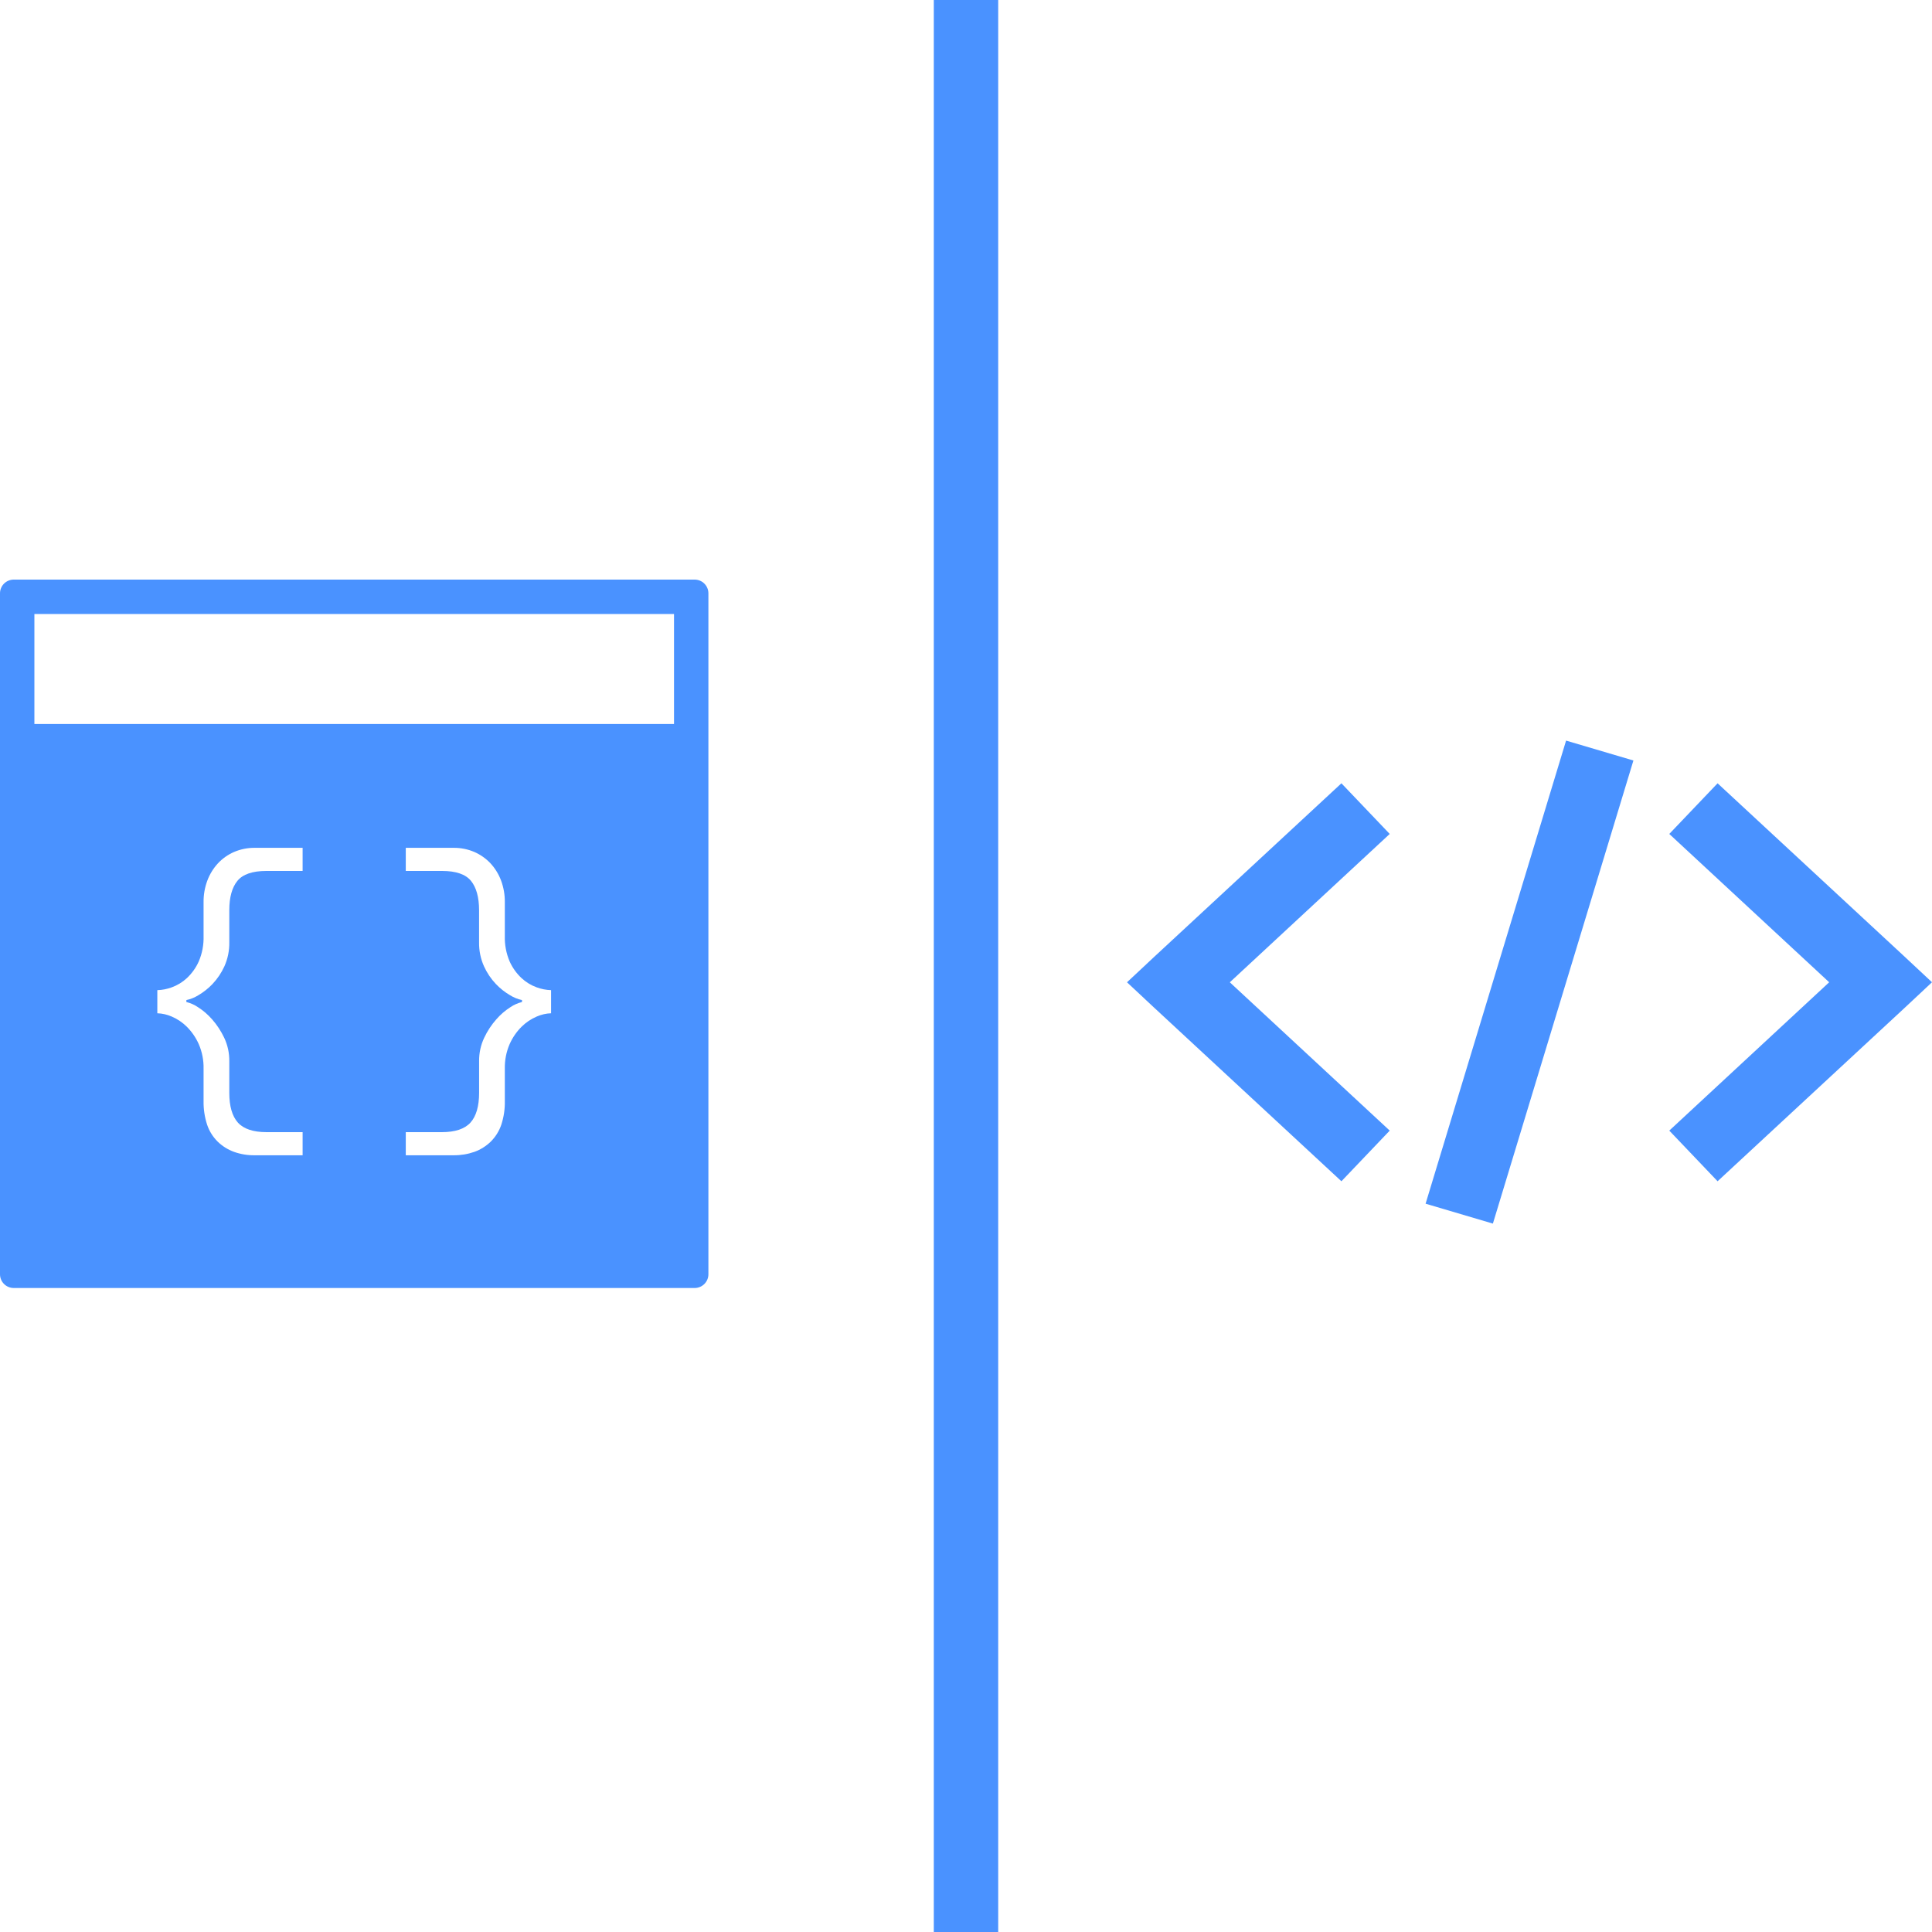 <svg width="60" height="60" viewBox="0 0 60 60" fill="none" xmlns="http://www.w3.org/2000/svg">
  <g clip-path="url(#clip0_42_1586)">
    <path d="M21.573 40H0.427C0.191 40 0 39.809 0 39.573V18.427C0 18.191 0.191 18 0.427 18H21.573C21.809 18 22 18.191 22 18.427V39.573C22 39.809 21.809 40 21.573 40ZM12.602 35.16V35.878H14.089C14.309 35.88 14.528 35.844 14.736 35.771C14.926 35.702 15.098 35.593 15.243 35.452C15.391 35.304 15.503 35.124 15.57 34.925C15.646 34.689 15.683 34.443 15.678 34.195V33.191C15.672 32.928 15.723 32.667 15.827 32.426C15.916 32.226 16.041 32.043 16.196 31.888C16.332 31.753 16.492 31.645 16.668 31.57C16.809 31.508 16.96 31.473 17.114 31.468V30.75C16.962 30.745 16.811 30.716 16.668 30.663C16.493 30.6 16.333 30.502 16.196 30.375C16.04 30.229 15.915 30.053 15.827 29.858C15.721 29.608 15.67 29.339 15.678 29.068V28.022C15.681 27.791 15.641 27.562 15.561 27.345C15.487 27.148 15.376 26.967 15.233 26.812C15.091 26.661 14.92 26.541 14.73 26.458C14.528 26.372 14.309 26.328 14.089 26.33H12.602V27.048H13.73C14.159 27.048 14.46 27.151 14.627 27.356C14.793 27.56 14.878 27.867 14.878 28.268V29.263C14.874 29.521 14.926 29.776 15.032 30.012C15.124 30.214 15.248 30.399 15.401 30.56C15.531 30.697 15.68 30.814 15.842 30.909C15.956 30.98 16.081 31.03 16.211 31.058V31.119C16.083 31.15 15.961 31.204 15.852 31.278C15.688 31.383 15.539 31.511 15.412 31.658C15.261 31.829 15.135 32.021 15.038 32.227C14.93 32.454 14.876 32.703 14.879 32.955V33.939C14.879 34.354 14.789 34.665 14.612 34.862C14.434 35.06 14.135 35.16 13.72 35.16H12.602ZM7.911 26.33C7.691 26.328 7.473 26.372 7.27 26.458C7.08 26.541 6.909 26.661 6.768 26.812C6.625 26.967 6.514 27.148 6.44 27.345C6.359 27.562 6.319 27.791 6.322 28.022V29.068C6.33 29.339 6.28 29.609 6.173 29.858C6.086 30.053 5.96 30.229 5.804 30.376C5.668 30.502 5.508 30.6 5.333 30.663C5.19 30.716 5.039 30.746 4.886 30.75V31.468C5.04 31.473 5.192 31.508 5.333 31.57C5.509 31.645 5.669 31.753 5.804 31.888C5.959 32.044 6.084 32.226 6.173 32.427C6.277 32.668 6.328 32.928 6.322 33.191V34.196C6.318 34.443 6.355 34.69 6.431 34.925C6.497 35.124 6.609 35.304 6.758 35.452C6.902 35.593 7.075 35.702 7.264 35.771C7.472 35.845 7.691 35.881 7.912 35.878H9.398V35.16H8.28C7.865 35.16 7.565 35.06 7.388 34.863C7.211 34.665 7.121 34.355 7.121 33.94V32.955C7.124 32.703 7.07 32.454 6.962 32.227C6.864 32.021 6.739 31.829 6.588 31.658C6.46 31.511 6.312 31.383 6.147 31.278C6.038 31.204 5.917 31.15 5.788 31.119V31.058C5.919 31.03 6.044 30.98 6.158 30.909C6.32 30.814 6.468 30.697 6.598 30.561C6.751 30.399 6.876 30.214 6.968 30.012C7.073 29.777 7.126 29.521 7.121 29.263V28.268C7.121 27.867 7.206 27.56 7.373 27.356C7.539 27.152 7.841 27.048 8.27 27.048H9.398V26.33H7.911ZM1.068 19.068V22.485H20.932V19.068H1.068Z" fill="#4A92FF" />
    <path d="M48.636 23L44.273 37.382L46.363 38L50.727 23.618L48.636 23ZM41.659 24.326L35.841 29.719L35 30.506L35.841 31.292L41.659 36.685L43.159 35.112L38.193 30.506L43.159 25.899L41.659 24.326ZM53.341 24.326L51.841 25.899L56.807 30.505L51.841 35.112L53.341 36.685L59.159 31.292L60 30.505L59.159 29.719L53.341 24.326Z" fill="#4A92FF" />
    <rect x="29" width="2" height="61" fill="#4A92FF" />
  </g>
  <defs>
    <clipPath id="clip0_42_1586">
      <rect width="60" height="60" fill="white" />
    </clipPath>
  </defs>
</svg>
